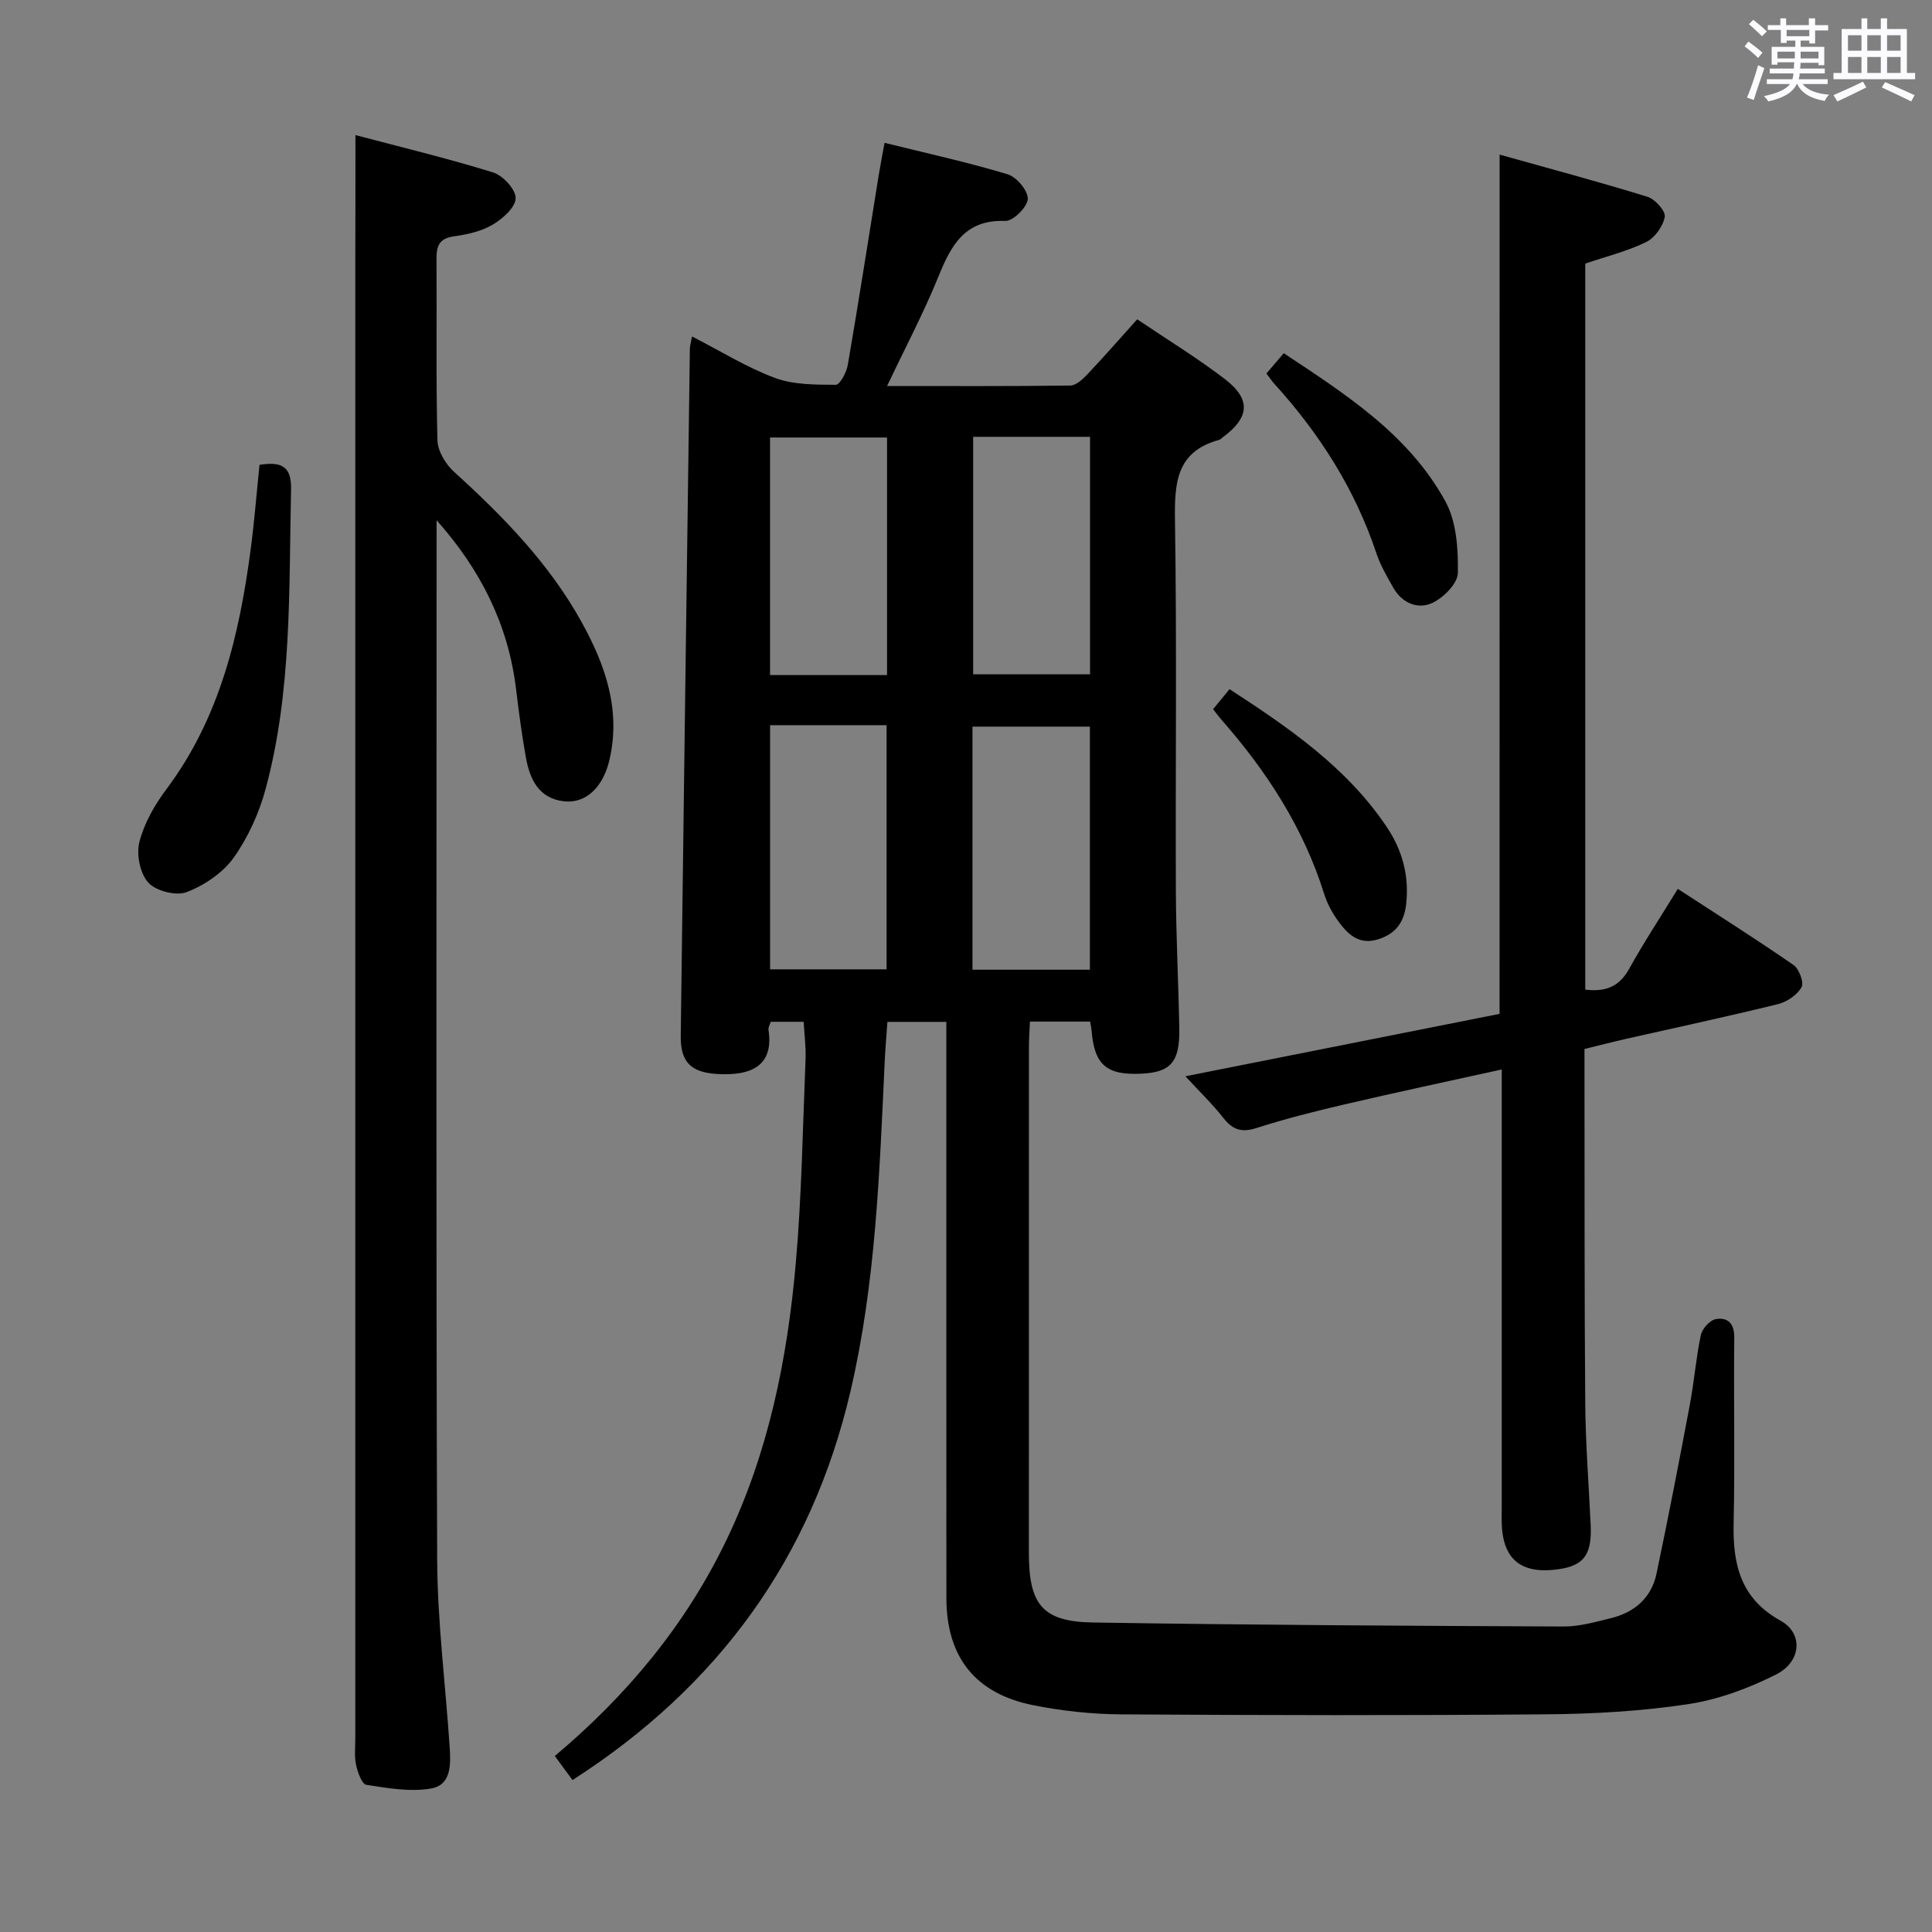 <svg enable-background="new 0 0 400 400" viewBox="0 0 400 400" xmlns="http://www.w3.org/2000/svg"><rect x="0" y="0" width="400" height="400" fill="#808080" stroke="none"/><path d="m361.2 9.6.8-1c.9.7 1.9 1.4 2.9 2.3l-.9 1.1c-1-1-2-1.8-2.8-2.4zm.5 10.6c.9-2.1 1.6-4.3 2.3-6.7.4.2.8.4 1.3.6-.7 2.1-1.5 4.3-2.2 6.6zm.4-15.2.9-.9c1 .8 2 1.6 2.8 2.4l-1 1c-.9-.9-1.8-1.7-2.7-2.5zm12.5-1.2h1.2v1.4h2.7v1.1h-2.7v2.7h-1.2v-.6h-1.8v1.3h4.9v3.8h-1.2v-.5h-3.7c0 .4-.1.9-.1 1.2h5.1v1h-5.2c0 .5-.1.9-.2 1.2h6v1h-5.2c1.1 1.3 2.9 2 5.5 2.2-.4.4-.7.8-.9 1.3-2.9-.5-4.8-1.6-5.7-3.5h-.1c-.8 1.7-2.7 2.9-5.9 3.6-.2-.4-.6-.8-.9-1.1 2.8-.6 4.6-1.4 5.4-2.5h-4.8v-1h5.3c.1-.3.2-.7.2-1.2h-4.9v-1h5c0-.4 0-.8.1-1.3h-3.5v.5h-1.2v-3.7h4.9v-1.3h-1.8v.5h-1.2v-2.7h-2.7v-1h2.6v-1.4h1.2v1.4h4.7v-1.4zm-6.6 8.3h3.6c0-.4 0-.9 0-1.4h-3.6zm1.9-4.6h4.7v-1.3h-4.7zm6.6 3.2h-3.7v1.4h3.7z" fill="#fbfafc"/><path d="m385.3 3.8h1.3v2.2h2.8v-2.2h1.3v2.2h4.1v9.1h1.7v1.3h-16.9v-1.3h1.7v-9.1h4.1v-2.2zm.4 13.1.7 1.2c-1.8.9-3.8 1.9-6 2.9-.2-.4-.5-.8-.8-1.3 2.3-1 4.3-1.9 6.1-2.8zm-3.1-6.4h2.8v-3.2h-2.8zm0 4.6h2.8v-3.3h-2.8zm4-4.6h2.8v-3.2h-2.8zm0 4.6h2.8v-3.3h-2.8zm3.7 1.9c2.1.9 4.1 1.8 6.1 2.7l-.7 1.3c-2.2-1.1-4.2-2-6.1-2.9zm3.2-9.7h-2.8v3.2h2.8v-3.1zm-2.8 7.8h2.8v-3.3h-2.8z" fill="#fbfafc"/><g fill="#010000"><path d="m143.28 69.66c5.93 3.04 11.32 6.41 17.15 8.58 3.87 1.44 8.38 1.4 12.61 1.43.85.01 2.23-2.59 2.49-4.14 2.25-13.09 4.29-26.22 6.41-39.33.34-2.08.75-4.16 1.2-6.63 8.85 2.19 17.27 4.04 25.5 6.52 1.85.56 4.23 3.42 4.15 5.11-.08 1.66-3.04 4.6-4.64 4.54-8.37-.31-11.21 4.99-13.85 11.5-3.04 7.49-6.84 14.67-10.64 22.68 13.11 0 25.53.07 37.95-.1 1.2-.02 2.57-1.32 3.53-2.33 3.42-3.62 6.71-7.38 10.31-11.38 6.18 4.18 12.42 7.98 18.18 12.4 5.43 4.18 5.07 7.93-.43 12-.27.2-.51.48-.82.57-8.98 2.46-9.23 9.1-9.11 16.9.39 25.49.08 51 .18 76.5.04 9.48.54 18.96.71 28.44.12 6.99-1.77 9.11-7.96 9.38-7.16.32-9.64-1.87-10.21-9.01-.04-.49-.16-.98-.29-1.78-4.04 0-8.1 0-12.46 0-.08 1.82-.21 3.44-.21 5.07-.01 35-.01 70-.01 105 0 10.63 2.83 14.18 13.27 14.34 32.48.52 64.96.69 97.44.83 3.26.01 6.56-.93 9.77-1.72 4.91-1.2 8.42-4.22 9.47-9.25 2.45-11.67 4.72-23.39 6.92-35.11.89-4.73 1.25-9.56 2.25-14.26.28-1.31 1.87-3.08 3.1-3.3 2.4-.43 3.85.85 3.82 3.78-.13 12.83.15 25.67-.13 38.5-.19 8.54 1.45 15.59 9.74 20.17 4.69 2.59 4.32 8.46-.94 11.12-5.69 2.87-11.97 5.2-18.24 6.15-9.66 1.46-19.52 2.02-29.3 2.1-29.33.25-58.67.2-88 .01-6.11-.04-12.3-.7-18.29-1.9-12.03-2.41-17.95-10.02-17.96-22.18-.02-37.67-.01-75.33-.01-113 0-1.98 0-3.95 0-6.29-4.11 0-7.86 0-12.2 0-.18 2.63-.43 5.38-.56 8.13-1.07 22.91-1.84 45.86-7.08 68.32-8.06 34.56-27.38 61.15-57.56 80.52-1.27-1.74-2.42-3.29-3.66-4.98 15.01-12.61 27.13-27.22 35.56-44.77 8.68-18.08 12.58-37.41 14.32-57.16 1.24-14.07 1.45-28.23 2.03-42.35.1-2.46-.23-4.94-.39-7.73-2.4 0-4.47 0-6.81 0-.15.49-.55 1.13-.47 1.69 1.12 7.36-3.48 9.57-10.72 9.11-5.37-.34-7.52-2.51-7.45-7.87.6-47.45 1.25-94.91 1.89-142.36.03-.63.23-1.24.45-2.46zm16.16 80.48v50.55h24.12c0-17.02 0-33.72 0-50.55-8.16 0-15.96 0-24.12 0zm66.21 50.63c0-17.12 0-33.81 0-50.33-8.38 0-16.41 0-24.31 0v50.33zm-42-61.01c0-16.64 0-32.83 0-49.18-8.3 0-16.31 0-24.22 0v49.18zm17.83-49.32v49.16h24.2c0-16.55 0-32.76 0-49.16-8.21 0-16.12 0-24.2 0z"/><path d="m73.59 27.97c9.41 2.49 19.05 4.8 28.5 7.73 2.04.63 4.71 3.54 4.67 5.34-.05 1.91-2.69 4.26-4.75 5.47-2.35 1.38-5.27 2.05-8.03 2.42-3.11.43-3.63 2.06-3.61 4.76.09 12.5-.13 25 .2 37.48.06 2.23 1.7 4.95 3.44 6.52 10.16 9.22 19.69 18.98 26.38 31.06 4.9 8.84 8.21 18.18 5.79 28.59-1.31 5.64-4.89 9.08-9.43 8.56-5.18-.59-7.05-4.53-7.86-9.02-.85-4.73-1.48-9.5-2.05-14.26-1.61-13.25-7.31-24.65-16.45-34.91v4.65c0 70.14-.14 140.29.12 210.43.05 12.93 1.72 25.86 2.58 38.79.24 3.55.43 7.95-3.8 8.7-4.32.77-9.01-.07-13.45-.75-.92-.14-1.79-2.62-2.12-4.14-.38-1.76-.16-3.65-.16-5.48 0-101.8 0-203.6 0-305.4.03-8.44.03-16.9.03-26.54z"/><path d="m310.48 32.01c10.39 2.91 20.56 5.63 30.61 8.73 1.57.48 3.79 2.97 3.58 4.16-.35 1.95-2.07 4.35-3.86 5.22-3.96 1.92-8.32 3-12.6 4.45v150.32c4.02.48 6.94-.45 9.04-4.22 3.06-5.52 6.55-10.81 10.12-16.64 8.06 5.25 16.13 10.35 23.97 15.77 1.15.8 2.2 3.64 1.65 4.59-.92 1.6-3.01 3.04-4.87 3.5-10.47 2.58-21.01 4.83-31.53 7.21-2.74.62-5.46 1.33-8.54 2.08v5.58c.04 22.66-.03 45.32.16 67.98.07 8.31.73 16.61 1.12 24.92.31 6.62-1.61 8.85-8.07 9.39-6.21.51-9.62-2.16-10.25-8.14-.17-1.65-.09-3.33-.09-4.99 0-28.16 0-56.32 0-84.47 0-1.8 0-3.59 0-6.03-11.27 2.49-21.95 4.76-32.57 7.24-6.14 1.43-12.26 2.98-18.26 4.9-3.09.99-4.93.3-6.83-2.13-2.2-2.81-4.81-5.31-7.83-8.6 22.43-4.45 43.8-8.7 65.04-12.92.01-59.1.01-117.7.01-177.9z"/><path d="m53.73 96.24c4.74-.75 6.64.45 6.53 5.14-.46 20.74.21 41.6-5.24 61.87-1.35 5.03-3.63 10.08-6.63 14.31-2.25 3.16-6.07 5.73-9.74 7.14-2.19.84-6.36-.22-7.95-1.97-1.72-1.9-2.5-5.84-1.84-8.42 1-3.89 3.17-7.69 5.62-10.95 11.03-14.75 15.07-31.87 17.42-49.61.76-5.74 1.21-11.53 1.83-17.51z"/><path d="m262.2 77.32c1.12-1.31 2.18-2.54 3.59-4.19 12.9 8.55 25.89 16.85 33.47 30.69 2.3 4.2 2.65 9.83 2.58 14.79-.03 2.17-2.96 5.14-5.29 6.22-2.99 1.39-6.26.06-8.07-3.13-1.3-2.3-2.67-4.63-3.5-7.11-4.44-13.32-11.79-24.83-21.17-35.16-.54-.59-.98-1.28-1.61-2.11z"/><path d="m251.16 146.83c1.13-1.37 2.15-2.62 3.4-4.15 12.31 8.01 24.17 16.13 32.47 28.41 3.3 4.88 4.74 10.16 4.11 16.02-.39 3.61-1.96 6.1-5.67 7.32-3.81 1.25-6.11-.69-8.06-3.25-1.39-1.82-2.58-3.94-3.26-6.11-4.3-13.74-11.94-25.47-21.36-36.17-.53-.61-1-1.28-1.63-2.07z"/></g></svg>